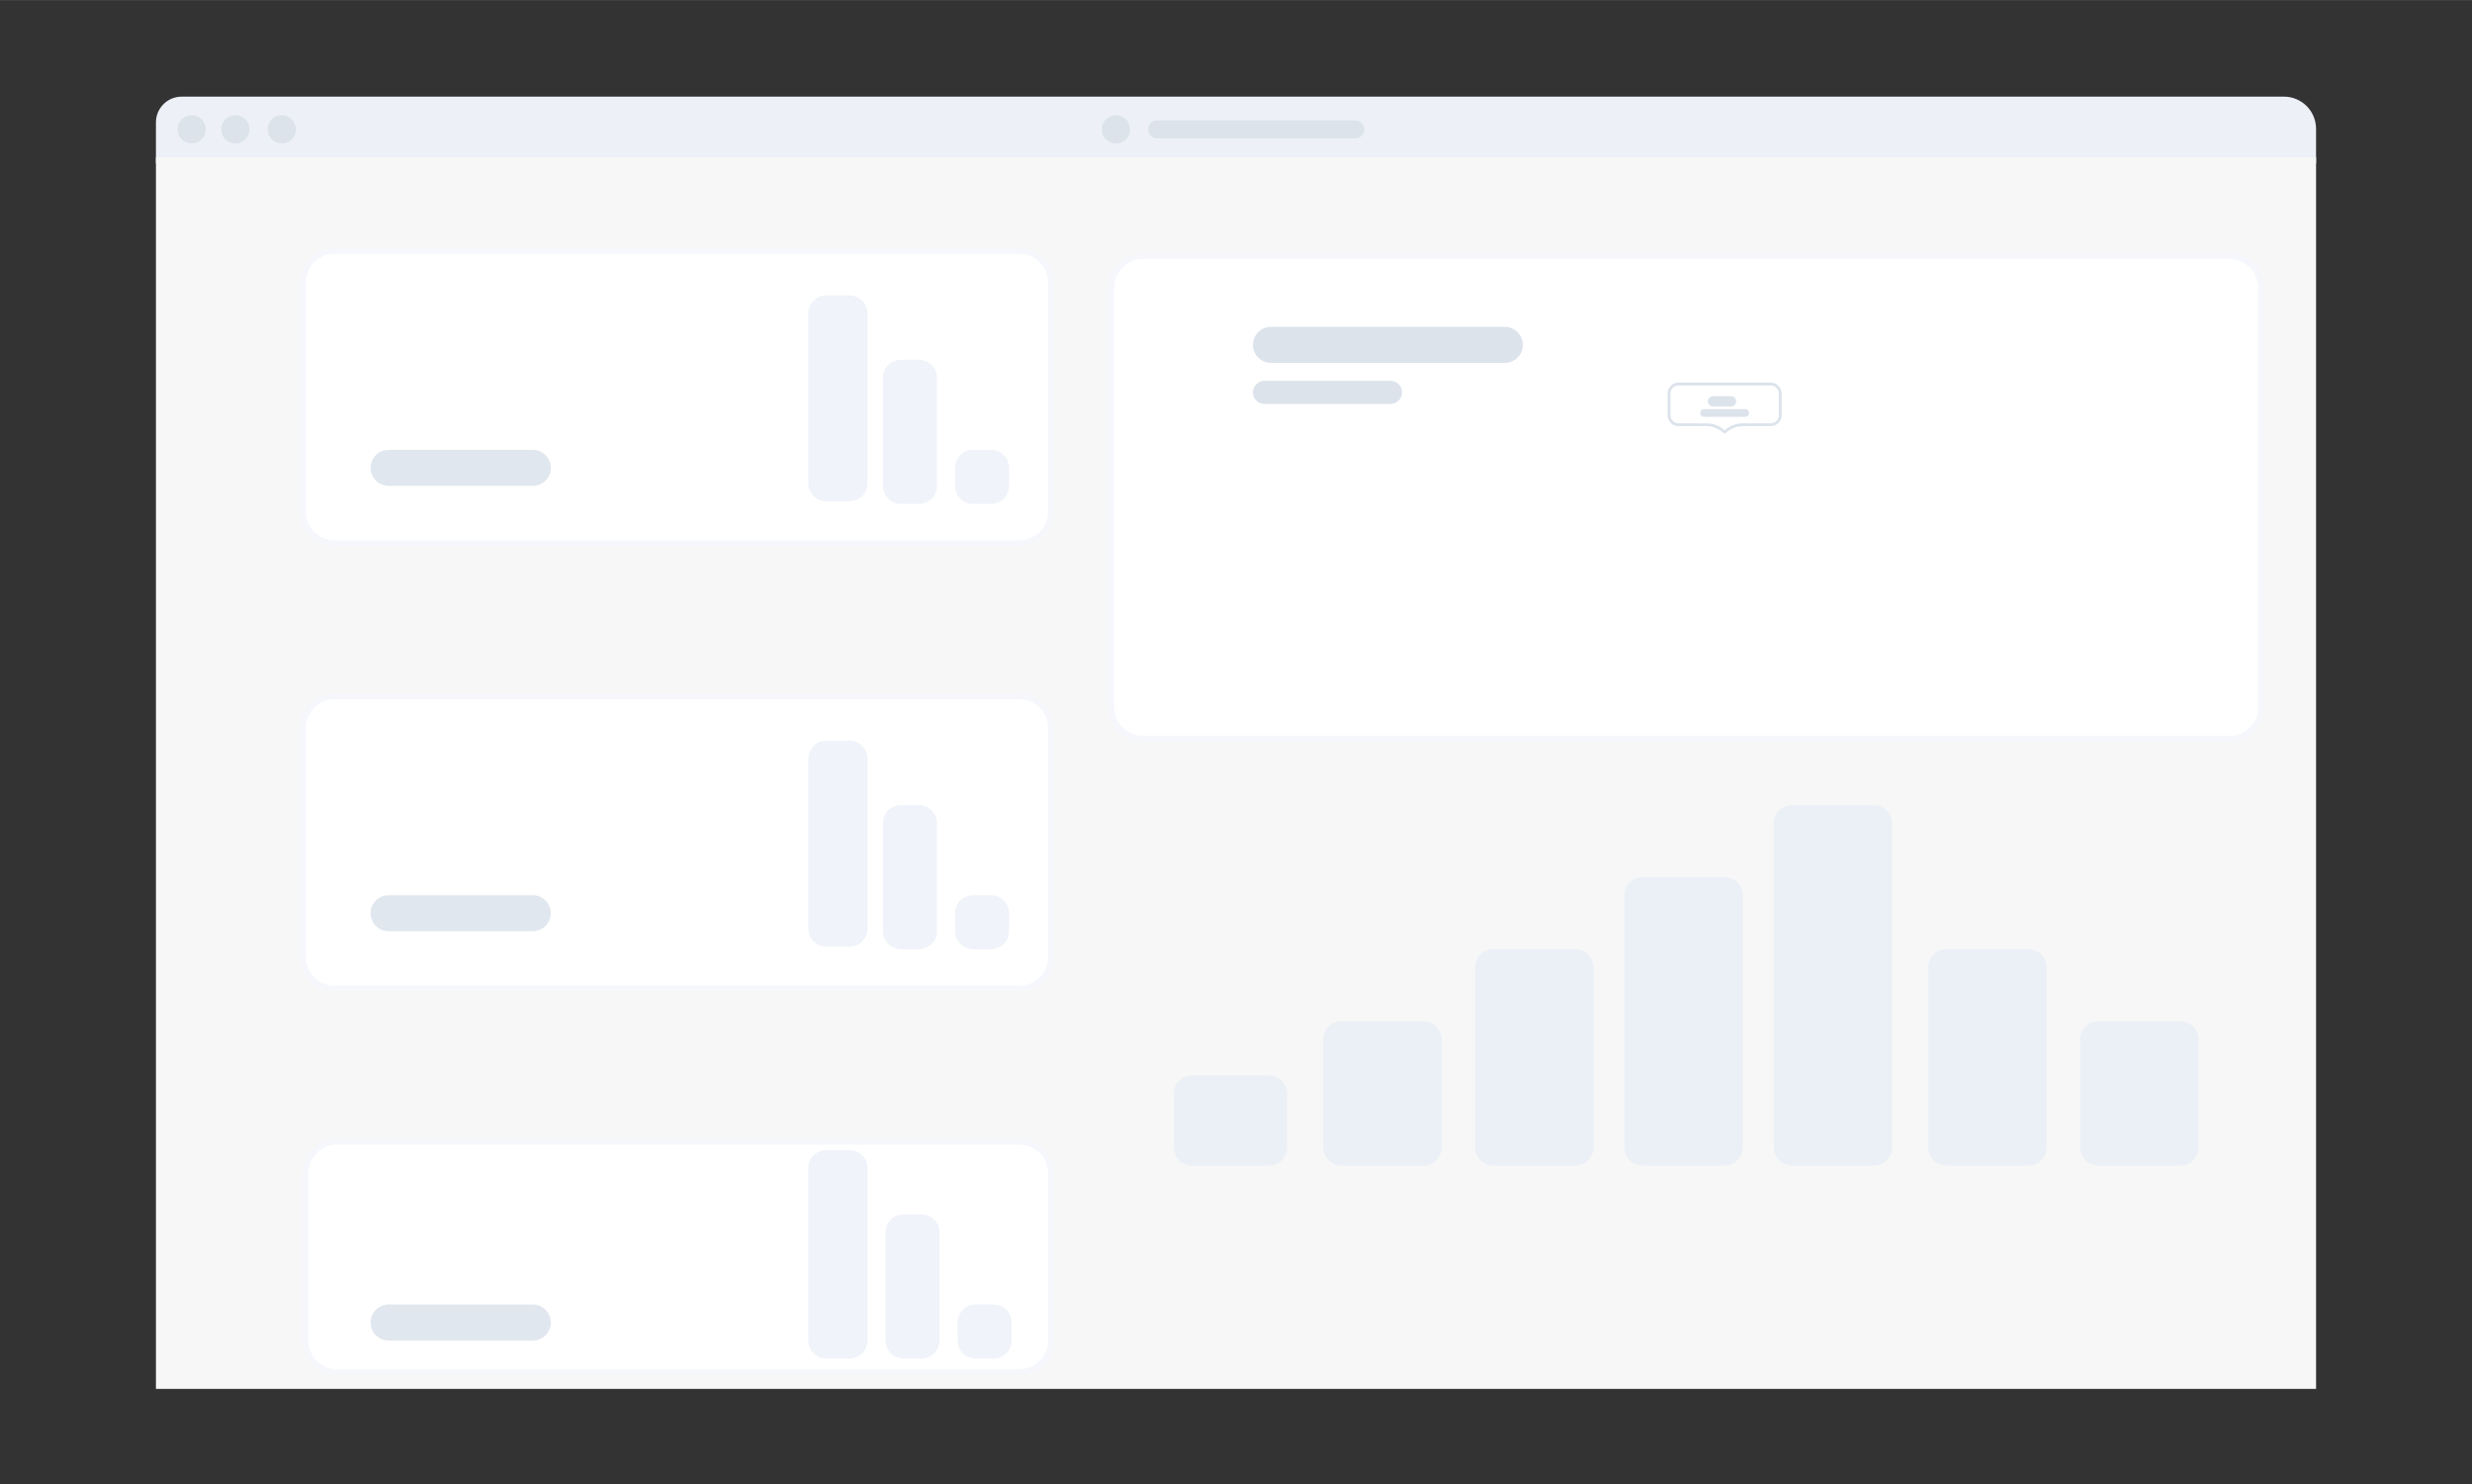 <?xml version="1.0" encoding="UTF-8"?>
<!DOCTYPE svg PUBLIC "-//W3C//DTD SVG 1.1//EN" "http://www.w3.org/Graphics/SVG/1.1/DTD/svg11.dtd">
<!-- Creator: CorelDRAW 2021 (64-Bit) -->
<svg xmlns="http://www.w3.org/2000/svg" xml:space="preserve" width="6.8in" height="4.084in" version="1.1" style="shape-rendering:geometricPrecision; text-rendering:geometricPrecision; image-rendering:optimizeQuality; fill-rule:evenodd; clip-rule:evenodd"
viewBox="0 0 6800.06 4083.69"
 xmlns:xlink="http://www.w3.org/1999/xlink"
 xmlns:xodm="http://www.corel.com/coreldraw/odm/2003">
 <rect x="0" y="0" width="6800.06" height="4083.69" fill="#333333" stroke="none"/>
 <defs>
  <style type="text/css">
   <![CDATA[
    .str0 {stroke:#F5F7FC;stroke-width:15.5;stroke-miterlimit:2.613}
    .str1 {stroke:#DCE3EB;stroke-width:7.74;stroke-miterlimit:2.613}
    .fil0 {fill:none}
    .fil8 {fill:none;fill-rule:nonzero}
    .fil2 {fill:#DCE3EB;fill-rule:nonzero}
    .fil5 {fill:#E1E7EE;fill-rule:nonzero}
    .fil7 {fill:#EBF0F6;fill-rule:nonzero}
    .fil1 {fill:#EDF1F7;fill-rule:nonzero}
    .fil6 {fill:#F0F3F9;fill-rule:nonzero}
    .fil4 {fill:white;fill-rule:nonzero}
    .fil3 {fill:#F7F7F7;fill-rule:nonzero}
   ]]>
  </style>
 </defs>
 <g id="Layer_x0020_1">
  <rect class="fil0" x="0" y="1.49" width="6800.06" height="4083.69"/>
  <g id="_1649535542288">
   <g>
    <path class="fil1" d="M428.96 336.47c0,-39.06 31.71,-70.78 70.83,-70.78l5782.77 0c48.89,0 88.53,39.56 88.53,88.47l0 95.14 -5942.13 0 0 -112.83z"/>
    <circle class="fil2" cx="527.18" cy="355.66" r="38.95"/>
    <circle class="fil2" cx="647.59" cy="355.66" r="38.95"/>
    <circle class="fil2" cx="775.07" cy="355.66" r="38.95"/>
    <circle class="fil2" cx="3069.74" cy="355.66" r="38.95"/>
    <path class="fil2" d="M3183.15 330.97l545.33 0c13.69,-0.01 24.79,11.09 24.79,24.78l0 0c0,13.69 -11.1,24.78 -24.79,24.78l-545.33 0.01c-13.69,-0.01 -24.78,-11.1 -24.78,-24.79l-0.02 0c0.02,-13.69 11.11,-24.79 24.8,-24.79z"/>
   </g>
   <polygon class="fil3" points="428.97,3820.96 6371.1,3820.96 6371.1,432.62 428.97,432.62 "/>
   <path class="fil4 str0" d="M3144.28 704.52l2988.35 0c48,-0.01 86.92,38.92 86.92,86.91l0 1154.05c0,47.99 -38.92,86.91 -86.92,86.91l-2988.35 0.01c-47.99,-0.01 -86.91,-38.94 -86.91,-86.93l-0.01 -1154.04c0.01,-48 38.93,-86.93 86.93,-86.93z"/>
   <path class="fil4 str0" d="M920.44 690.33l1883.52 0c48,-0.01 86.93,38.92 86.93,86.91l-0.01 629.96c0.01,47.99 -38.92,86.91 -86.91,86.91l-1883.53 0.01c-47.99,-0.01 -86.91,-38.93 -86.91,-86.93l-0.01 -629.95c0.01,-48 38.93,-86.93 86.93,-86.93z"/>
   <path class="fil5" d="M1068.98 1237.47l396.61 0c27.39,-0.01 49.59,22.19 49.59,49.57l-0.01 0.01c0.01,27.37 -22.19,49.57 -49.57,49.57l-396.61 0.01c-27.37,-0.01 -49.57,-22.21 -49.57,-49.59l-0.01 0.01c0.01,-27.39 22.2,-49.59 49.59,-49.59z"/>
   <path class="fil6" d="M2273.07 812.51l63.56 0c27.43,-0.01 49.67,22.24 49.67,49.66l-0.01 467.25c0.01,27.42 -22.24,49.66 -49.66,49.66l-63.56 0.01c-27.42,-0.01 -49.66,-22.25 -49.66,-49.68l-0.01 -467.24c0.01,-27.43 22.25,-49.67 49.67,-49.67z"/>
   <path class="fil6" d="M2478.46 989.6l49.39 0c27.43,-0 49.67,22.24 49.67,49.66l-0 297.28c0,27.42 -22.24,49.66 -49.66,49.66l-49.4 0c-27.42,-0 -49.66,-22.24 -49.66,-49.67l-0 -297.26c0,-27.43 22.25,-49.67 49.67,-49.67z"/>
   <path class="fil6" d="M2676.75 1237.47l49.39 0c27.43,-0 49.67,22.24 49.67,49.66l-0 49.4c0,27.42 -22.24,49.66 -49.66,49.66l-49.4 0c-27.42,-0 -49.66,-22.24 -49.66,-49.67l-0.01 -49.38c0.01,-27.43 22.25,-49.67 49.67,-49.67z"/>
   <path class="fil4 str0" d="M920.44 1915.64l1883.52 0c48,-0.01 86.93,38.92 86.93,86.91l-0.01 629.96c0.01,47.99 -38.92,86.91 -86.91,86.91l-1883.53 0.01c-47.99,-0.01 -86.91,-38.93 -86.91,-86.93l-0.01 -629.94c0.01,-48 38.93,-86.93 86.93,-86.93z"/>
   <path class="fil5" d="M1068.98 2462.62l396.61 0c27.39,-0.01 49.59,22.19 49.59,49.57l-0.01 0c0.01,27.37 -22.19,49.57 -49.57,49.57l-396.61 0c-27.37,-0 -49.57,-22.2 -49.57,-49.58l-0.01 0c0.01,-27.38 22.2,-49.58 49.59,-49.58z"/>
   <path class="fil6" d="M2273.07 2037.82l63.56 0c27.43,0 49.67,22.24 49.67,49.67l-0.01 467.25c0.01,27.42 -22.24,49.66 -49.66,49.66l-63.56 0c-27.42,-0 -49.66,-22.24 -49.66,-49.67l-0.01 -467.24c0.01,-27.43 22.25,-49.67 49.67,-49.67z"/>
   <path class="fil6" d="M2478.46 2214.75l49.39 0c27.43,-0 49.67,22.24 49.67,49.66l-0 297.28c0,27.43 -22.24,49.66 -49.66,49.66l-49.4 0.01c-27.42,-0.01 -49.66,-22.24 -49.66,-49.67l-0 -297.27c0,-27.43 22.25,-49.67 49.67,-49.67z"/>
   <path class="fil6" d="M2676.75 2462.62l49.39 0c27.43,-0.01 49.67,22.24 49.67,49.66l-0 49.39c0,27.43 -22.24,49.66 -49.66,49.66l-49.4 0.01c-27.42,-0.01 -49.66,-22.24 -49.66,-49.67l-0.01 -49.39c0.01,-27.43 22.25,-49.67 49.67,-49.67z"/>
   <path class="fil4 str0" d="M927.52 3140.79l1876.43 0c48,-0.01 86.93,38.92 86.93,86.91l-0.01 459.99c0.01,47.99 -38.92,86.91 -86.91,86.91l-1876.43 0.01c-47.99,-0.01 -86.91,-38.93 -86.91,-86.93l-0.01 -459.98c0.01,-48 38.93,-86.93 86.93,-86.93z"/>
   <path class="fil5" d="M1068.97 3588.78l396.61 0c27.39,-0.01 49.59,22.19 49.59,49.57l-0.01 0.01c0.01,27.37 -22.19,49.57 -49.57,49.57l-396.61 0c-27.37,0 -49.57,-22.2 -49.57,-49.58l0 0.01c0,-27.39 22.2,-49.59 49.58,-49.59z"/>
   <path class="fil6" d="M2273.07 3163.82l63.56 0c27.43,-0.01 49.67,22.24 49.67,49.66l-0.01 474.34c0.01,27.43 -22.24,49.66 -49.66,49.66l-63.56 0.01c-27.42,-0.01 -49.66,-22.24 -49.66,-49.67l-0.01 -474.33c0.01,-27.43 22.25,-49.68 49.67,-49.68z"/>
   <path class="fil6" d="M2485.54 3340.92l49.39 0c27.43,-0 49.67,22.24 49.67,49.66l-0.01 297.28c0.01,27.42 -22.24,49.66 -49.66,49.66l-49.4 0c-27.42,-0 -49.66,-22.24 -49.66,-49.67l-0.01 -297.26c0.01,-27.43 22.25,-49.67 49.68,-49.67z"/>
   <path class="fil6" d="M2683.83 3588.78l49.39 0c27.43,-0.01 49.67,22.24 49.67,49.66l-0 49.41c0,27.42 -22.24,49.66 -49.66,49.66l-49.4 0.01c-27.42,-0.01 -49.66,-22.24 -49.66,-49.67l-0.01 -49.39c0.01,-27.43 22.25,-49.67 49.67,-49.67z"/>
   <path class="fil7" d="M3278.74 2958.52l212.28 0c27.42,0 49.67,22.24 49.67,49.67l0.01 148.55c-0.01,27.43 -22.25,49.66 -49.67,49.66l-212.28 0c-27.42,-0 -49.66,-22.24 -49.66,-49.67l-0 -148.53c0,-27.43 22.25,-49.67 49.67,-49.67z"/>
   <path class="fil7" d="M3689.5 2809.8l226.45 0c27.42,-0 49.67,22.24 49.67,49.66l0 297.28c0,27.43 -22.24,49.66 -49.67,49.66l-226.45 0.01c-27.43,-0.01 -49.67,-22.24 -49.67,-49.67l0 -297.27c0,-27.43 22.24,-49.67 49.67,-49.67z"/>
   <path class="fil7" d="M4107.35 2611.33l226.45 0c27.43,-0 49.67,22.24 49.67,49.66l0 495.59c0,27.43 -22.24,49.66 -49.67,49.66l-226.45 0.01c-27.43,-0.01 -49.67,-22.24 -49.67,-49.67l0 -495.57c0,-27.43 22.24,-49.67 49.67,-49.67z"/>
   <path class="fil7" d="M4518.13 2413.05l226.45 0c27.43,-0.01 49.67,22.24 49.67,49.66l0 693.89c0,27.42 -22.24,49.66 -49.67,49.66l-226.45 0c-27.42,-0 -49.67,-22.24 -49.67,-49.67l0 -693.87c0,-27.43 22.24,-49.67 49.67,-49.67z"/>
   <path class="fil7" d="M4928.92 2214.75l226.44 0c27.42,-0 49.67,22.24 49.67,49.66l0 892.19c0,27.42 -22.24,49.66 -49.67,49.66l-226.44 0c-27.43,-0 -49.67,-22.24 -49.67,-49.67l0 -892.18c0,-27.43 22.24,-49.67 49.67,-49.67z"/>
   <path class="fil7" d="M5353.85 2611.33l226.45 0c27.43,-0 49.67,22.24 49.67,49.66l0 495.59c0,27.43 -22.24,49.66 -49.67,49.66l-226.45 0.01c-27.43,-0.01 -49.67,-22.24 -49.67,-49.67l0 -495.57c0,-27.43 22.24,-49.67 49.67,-49.67z"/>
   <path class="fil7" d="M5771.69 2809.8l226.44 0c27.43,-0 49.67,22.24 49.67,49.66l0 297.28c0,27.43 -22.24,49.66 -49.67,49.66l-226.44 0.01c-27.42,-0.01 -49.67,-22.24 -49.67,-49.67l-0.01 -297.27c0.01,-27.43 22.25,-49.67 49.67,-49.67z"/>
   <path class="fil8 str1" d="M4591.31 1082.41c0,-14.36 11.67,-26.04 26.06,-26.04l253.69 0c14.39,0 26.06,11.69 26.06,26.04l0 59.92c0,14.36 -11.67,26.04 -26.06,26.04l-77.09 0c-18.51,0 -36.27,7.34 -49.39,20.36 -0.2,0.17 -0.52,0.17 -0.71,0 -13.12,-13.02 -30.87,-20.36 -49.39,-20.36l-77.1 0c-14.39,0 -26.06,-11.69 -26.06,-26.04l0 -59.92z"/>
   <path class="fil2" d="M3496.11 899.13l643.45 0c27.33,-0.01 49.5,22.16 49.5,49.49l0 0.01c0,27.33 -22.17,49.49 -49.5,49.49l-643.45 0c-27.33,-0 -49.5,-22.17 -49.5,-49.5l0 0.01c0,-27.33 22.17,-49.5 49.5,-49.5z"/>
   <path class="fil2" d="M3478.43 1047.52l346.47 0c17.57,-0.01 31.82,14.24 31.82,31.81l0 0c0,17.56 -14.25,31.81 -31.82,31.81l-346.47 0.01c-17.57,-0.01 -31.82,-14.26 -31.82,-31.83l0 0c0,-17.57 14.25,-31.83 31.82,-31.83z"/>
   <path class="fil2" d="M4687.57 1125.31l113.13 0c5.85,-0.01 10.61,4.74 10.61,10.6l0 0.01c-0,5.85 -4.76,10.6 -10.61,10.6l-113.13 0c-5.85,-0 -10.61,-4.76 -10.61,-10.61l0 0.01c0,-5.86 4.75,-10.61 10.61,-10.61z"/>
   <path class="fil2" d="M4712.31 1089.92l49.5 0c7.81,-0.01 14.15,6.32 14.15,14.13l-0.01 0c0.01,7.8 -6.33,14.14 -14.14,14.14l-49.5 0.01c-7.81,-0.01 -14.15,-6.34 -14.15,-14.15l0 0c0,-7.81 6.33,-14.15 14.15,-14.15z"/>
  </g>
 </g>
</svg>
